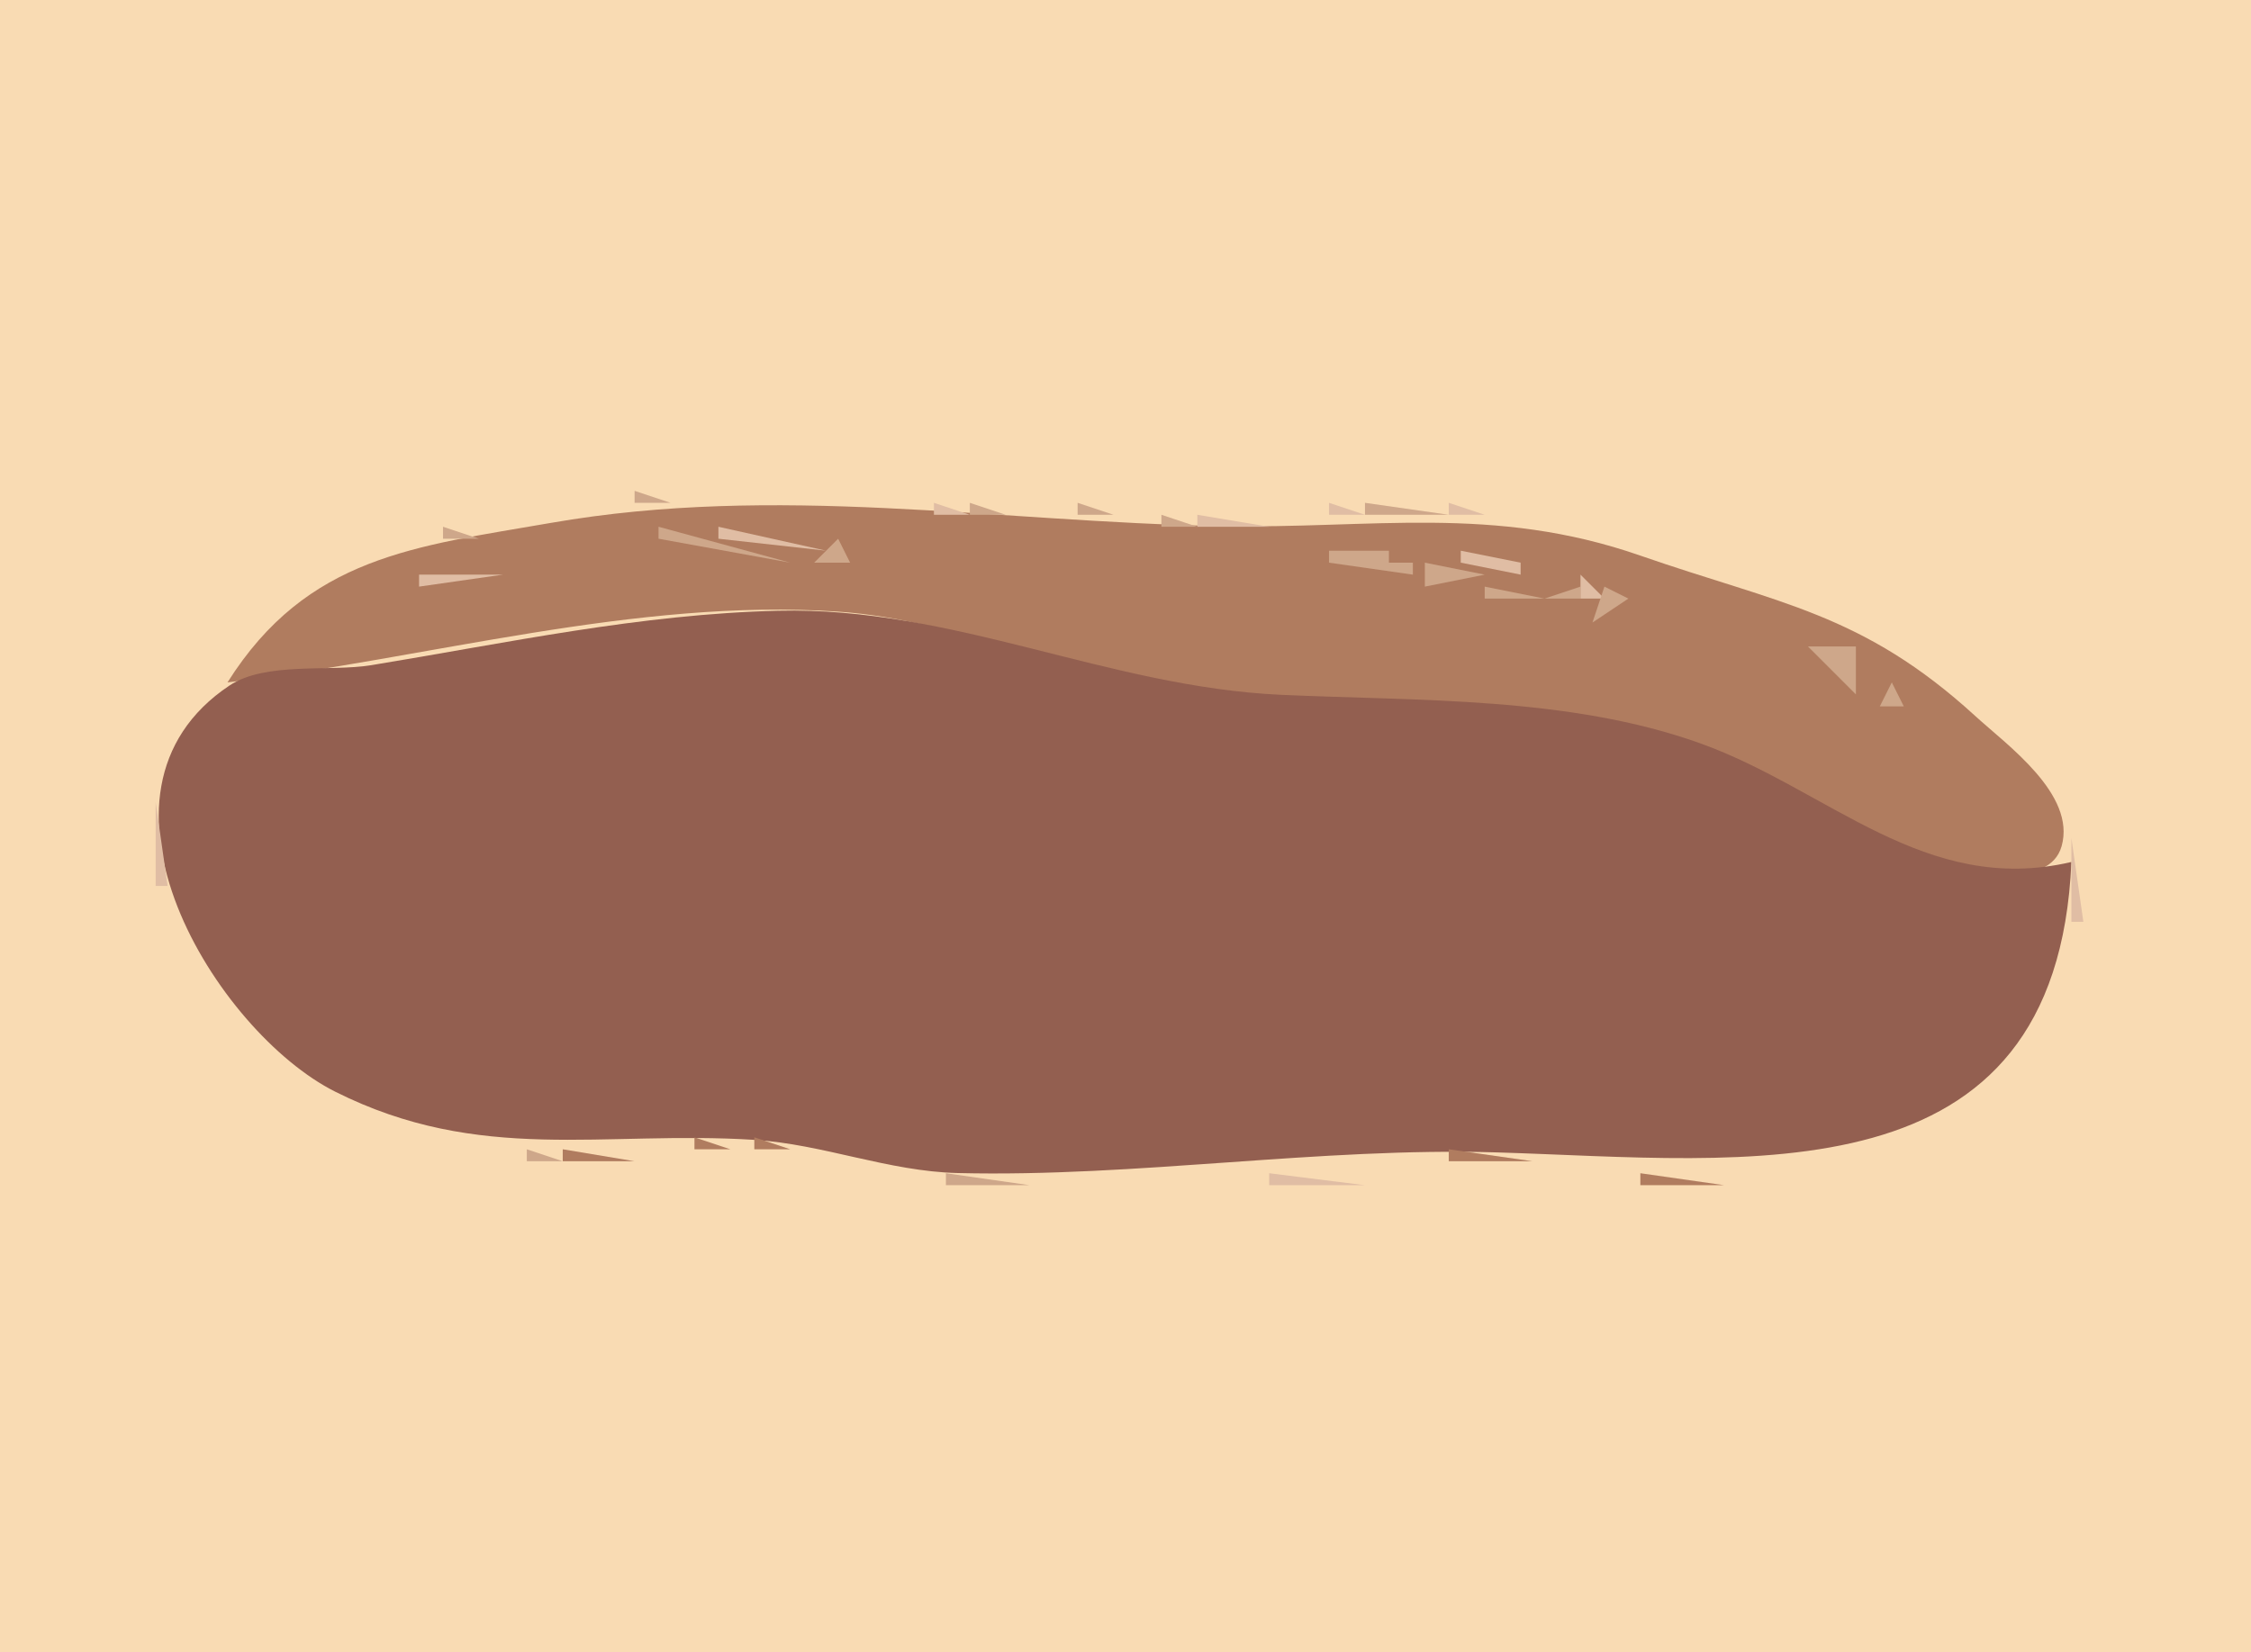 <?xml version="1.0" standalone="yes"?>
<svg xmlns="http://www.w3.org/2000/svg" width="188" height="138">
<path style="fill:#f9dbb3; stroke:none;" d="M0 0L0 138L188 138L188 0L0 0z"/>
<path style="fill:#e0bda4; stroke:none;" d="M52 41L53 42L52 41z"/>
<path style="fill:#cea78a; stroke:none;" d="M53 41L53 42L56 42L53 41z"/>
<path style="fill:#b07c5f; stroke:none;" d="M19 57C35.709 55.016 53.101 49.938 70 51.09C80.441 51.801 89.698 56.798 100 57.83C111.922 59.023 124.303 57.872 136 60.654C145.474 62.908 152.676 69.767 162 72.097C164.52 72.727 171.143 74.373 172.183 70.682C173.404 66.348 167.629 62.241 164.996 59.83C155.549 51.181 148.52 50.42 137 46.41C124.718 42.134 114.532 44.188 102 43.946C82.906 43.578 64.915 40.387 46 43.679C34.72 45.642 25.659 46.444 19 57z"/>
<path style="fill:#cea78a; stroke:none;" d="M65.667 41.333L66.333 41.667L65.667 41.333z"/>
<path style="fill:#e0bda4; stroke:none;" d="M67.667 41.333L68.333 41.667L67.667 41.333M49 42L50 43L49 42z"/>
<path style="fill:#cea78a; stroke:none;" d="M50 42L51 43L50 42M70.667 42.333L71.333 42.667L70.667 42.333z"/>
<path style="fill:#e0bda4; stroke:none;" d="M72.667 42.333L73.333 42.667L72.667 42.333M78 42L78 43L81 43L78 42z"/>
<path style="fill:#cea78a; stroke:none;" d="M81 42L81 43L84 43L81 42M90 42L90 43L93 43L90 42z"/>
<path style="fill:#e0bda4; stroke:none;" d="M93.667 42.333L94.333 42.667L93.667 42.333M111 42L111 43L114 43L111 42z"/>
<path style="fill:#cea78a; stroke:none;" d="M114 42L114 43L121 43L114 42z"/>
<path style="fill:#e0bda4; stroke:none;" d="M121 42L121 43L124 43L121 42M45 43L46 44L45 43z"/>
<path style="fill:#cea78a; stroke:none;" d="M46.667 43.333L47.333 43.667L46.667 43.333M97 43L97 44L100 44L97 43z"/>
<path style="fill:#e0bda4; stroke:none;" d="M100 43L100 44L106 44L100 43z"/>
<path style="fill:#cea78a; stroke:none;" d="M106.667 43.333L107.333 43.667L106.667 43.333M127 43L128 44L127 43z"/>
<path style="fill:#e0bda4; stroke:none;" d="M128.667 43.333L129.333 43.667L128.667 43.333M35.667 44.333L36.333 44.667L35.667 44.333z"/>
<path style="fill:#cea78a; stroke:none;" d="M37 44L37 45L40 45L37 44M55 44L55 45L66 47L55 44z"/>
<path style="fill:#e0bda4; stroke:none;" d="M60 44L60 45L69 46L60 44z"/>
<path style="fill:#cea78a; stroke:none;" d="M67.667 44.333L68.333 44.667L67.667 44.333M131 44L132 45L131 44z"/>
<path style="fill:#e0bda4; stroke:none;" d="M132 44L133 45L132 44z"/>
<path style="fill:#cea78a; stroke:none;" d="M32.667 45.333L33.333 45.667L32.667 45.333M68 47L71 47L70 45L68 47M111 46L111 47L118 48L118 47L116 47L116 46L119 46L111 46M134 45L135 46L134 45z"/>
<path style="fill:#e0bda4; stroke:none;" d="M135 45L136 46L135 45M29 46L30 47L29 46z"/>
<path style="fill:#cea78a; stroke:none;" d="M30 46L31 47L30 46z"/>
<path style="fill:#e0bda4; stroke:none;" d="M116.667 46.333L117.333 46.667L116.667 46.333z"/>
<path style="fill:#f9dbb3; stroke:none;" d="M118 46L119 47L118 46z"/>
<path style="fill:#e0bda4; stroke:none;" d="M119 46L120 47L119 46z"/>
<path style="fill:#f9dbb3; stroke:none;" d="M120.667 46.333L121.333 46.667L120.667 46.333z"/>
<path style="fill:#e0bda4; stroke:none;" d="M122 46L122 47L127 48L127 47L122 46z"/>
<path style="fill:#cea78a; stroke:none;" d="M125.667 46.333L126.333 46.667L125.667 46.333M137 46L138 47L137 46z"/>
<path style="fill:#e0bda4; stroke:none;" d="M138 46L139 47L138 46M27 47L28 48L27 47z"/>
<path style="fill:#cea78a; stroke:none;" d="M28 47L29 48L28 47M33 50L37 48L33 50z"/>
<path style="fill:#e0bda4; stroke:none;" d="M35 48L35 49L42 48L35 48z"/>
<path style="fill:#cea78a; stroke:none;" d="M42 47L38 50L42 47M119 47L119 49L124 48L119 47z"/>
<path style="fill:#f9dbb3; stroke:none;" d="M127 47L128 48L127 47z"/>
<path style="fill:#e0bda4; stroke:none;" d="M128 47L131 49L128 47z"/>
<path style="fill:#cea78a; stroke:none;" d="M130 47L131 48L130 47M139.667 47.333L140.333 47.667L139.667 47.333z"/>
<path style="fill:#e0bda4; stroke:none;" d="M141 47L142 48L141 47z"/>
<path style="fill:#cea78a; stroke:none;" d="M26 48L27 49L26 48M124 49L124 50L132 50L132 49L129 50L124 49z"/>
<path style="fill:#f9dbb3; stroke:none;" d="M131 48L132 49L131 48z"/>
<path style="fill:#e0bda4; stroke:none;" d="M132 48L132 50L134 50L132 48z"/>
<path style="fill:#cea78a; stroke:none;" d="M133 48L134 49L133 48M145.667 48.333L146.333 48.667L145.667 48.333z"/>
<path style="fill:#e0bda4; stroke:none;" d="M147 48L148 49L147 48z"/>
<path style="fill:#cea78a; stroke:none;" d="M25 49L26 50L25 49z"/>
<path style="fill:#b07c5f; stroke:none;" d="M129 49L130 50L129 49z"/>
<path style="fill:#cea78a; stroke:none;" d="M134 49L133 52L136 50L134 49M150 49L151 50L150 49z"/>
<path style="fill:#e0bda4; stroke:none;" d="M151 49L152 50L151 49M23 50L24 51L23 50z"/>
<path style="fill:#b07c5f; stroke:none;" d="M134 50L135 51L134 50z"/>
<path style="fill:#cea78a; stroke:none;" d="M153 50L154 51L153 50z"/>
<path style="fill:#e0bda4; stroke:none;" d="M22 51L23 52L22 51z"/>
<path style="fill:#935f50; stroke:none;" d="M173 72C160.792 74.873 152.715 65.935 142 62.09C131.072 58.169 118.459 58.559 107 58.039C92.549 57.383 79.617 50.662 65 51.015C53.423 51.294 42.374 53.701 31.001 55.564C27.53 56.133 22.179 55.256 19.167 57.262C5.713 66.225 18.078 86.213 28 91.19C40.106 97.262 50.367 94.414 63 95.213C68.75 95.577 74.173 97.844 80 97.985C94.95 98.347 110.219 95.818 125 96.26C145.905 96.885 171.774 100.476 173 72z"/>
<path style="fill:#cea78a; stroke:none;" d="M131 51L132 52L131 51M155 51L156 52L155 51z"/>
<path style="fill:#e0bda4; stroke:none;" d="M157 52L158 53L157 52z"/>
<path style="fill:#cea78a; stroke:none;" d="M21 53L22 54L21 53M158 53L159 54L158 53M20 54L21 55L20 54M151 54L155 58L155 54L151 54z"/>
<path style="fill:#e0bda4; stroke:none;" d="M153 54L154 55L153 54z"/>
<path style="fill:#cea78a; stroke:none;" d="M159 54L162 57L159 54z"/>
<path style="fill:#e0bda4; stroke:none;" d="M160 54L161 55L160 54M19 55L20 56L19 55z"/>
<path style="fill:#f9dbb3; stroke:none;" d="M154 55L155 56L154 55z"/>
<path style="fill:#e0bda4; stroke:none;" d="M155.333 55.667L155.667 56.333L155.333 55.667z"/>
<path style="fill:#cea78a; stroke:none;" d="M156 55L157 56L156 55z"/>
<path style="fill:#e0bda4; stroke:none;" d="M161 55L162 56L161 55M18 56L19 57L18 56z"/>
<path style="fill:#b07c5f; stroke:none;" d="M154 56L155 57L154 56z"/>
<path style="fill:#f9dbb3; stroke:none;" d="M156 56L157 57L156 56z"/>
<path style="fill:#e0bda4; stroke:none;" d="M157.333 56.667L157.667 57.333L157.333 56.667M17 57L16 59L17 57z"/>
<path style="fill:#cea78a; stroke:none;" d="M156 57L157 58L156 57M158 57L157 59L159 59L158 57M162 57L163 58L162 57z"/>
<path style="fill:#b07c5f; stroke:none;" d="M17 58L18 59L17 58z"/>
<path style="fill:#cea78a; stroke:none;" d="M163 58L164 59L163 58M16 59L17 60L16 59M164 59L165 60L164 59z"/>
<path style="fill:#e0bda4; stroke:none;" d="M15 60L16 61L15 60z"/>
<path style="fill:#b07c5f; stroke:none;" d="M17 60L18 61L17 60z"/>
<path style="fill:#cea78a; stroke:none;" d="M165 60L166 61L165 60M15 61L16 62L15 61z"/>
<path style="fill:#b07c5f; stroke:none;" d="M21 61L22 62L21 61z"/>
<path style="fill:#cea78a; stroke:none;" d="M166 61L167 62L166 61z"/>
<path style="fill:#b07c5f; stroke:none;" d="M15 62L16 63L15 62z"/>
<path style="fill:#e0bda4; stroke:none;" d="M168 62L169 63L168 62z"/>
<path style="fill:#cea78a; stroke:none;" d="M14.333 63.667L14.667 64.333L14.333 63.667z"/>
<path style="fill:#e0bda4; stroke:none;" d="M169 63L170 64L169 63M170 64L171 65L170 64z"/>
<path style="fill:#b07c5f; stroke:none;" d="M14.333 65.667L14.667 66.333L14.333 65.667z"/>
<path style="fill:#cea78a; stroke:none;" d="M171 66L172 67L171 66z"/>
<path style="fill:#e0bda4; stroke:none;" d="M13 67L13 74L14 74L13 67M172 67L173 68L172 67z"/>
<path style="fill:#cea78a; stroke:none;" d="M172 68L173 69L172 68z"/>
<path style="fill:#e0bda4; stroke:none;" d="M173 70L173 77L174 77L173 70z"/>
<path style="fill:#b07c5f; stroke:none;" d="M14.333 75.667L14.667 76.333L14.333 75.667z"/>
<path style="fill:#cea78a; stroke:none;" d="M14 77L15 78L14 77z"/>
<path style="fill:#b07c5f; stroke:none;" d="M170 77L171 78L170 77M172.333 77.667L172.667 78.333L172.333 77.667z"/>
<path style="fill:#e0bda4; stroke:none;" d="M14 78L15 79L14 78z"/>
<path style="fill:#b07c5f; stroke:none;" d="M15 79L16 80L15 79z"/>
<path style="fill:#cea78a; stroke:none;" d="M172 79L173 80L172 79z"/>
<path style="fill:#e0bda4; stroke:none;" d="M15 80L16 81L15 80M172 80L173 81L172 80z"/>
<path style="fill:#b07c5f; stroke:none;" d="M16 81L17 82L16 81M171 82L172 83L171 82z"/>
<path style="fill:#cea78a; stroke:none;" d="M17 83L18 84L17 83z"/>
<path style="fill:#e0bda4; stroke:none;" d="M171 83L172 84L171 83z"/>
<path style="fill:#cea78a; stroke:none;" d="M18 84L19 85L18 84M19 85L20 86L19 85z"/>
<path style="fill:#b07c5f; stroke:none;" d="M170 85L171 86L170 85z"/>
<path style="fill:#cea78a; stroke:none;" d="M20 86L21 87L20 86z"/>
<path style="fill:#e0bda4; stroke:none;" d="M170 86L171 87L170 86z"/>
<path style="fill:#cea78a; stroke:none;" d="M21 87L22 88L21 87z"/>
<path style="fill:#b07c5f; stroke:none;" d="M169 87L170 88L169 87z"/>
<path style="fill:#e0bda4; stroke:none;" d="M22 88L23 89L22 88z"/>
<path style="fill:#b07c5f; stroke:none;" d="M23 88L24 89L23 88z"/>
<path style="fill:#e0bda4; stroke:none;" d="M169 88L170 89L169 88z"/>
<path style="fill:#cea78a; stroke:none;" d="M24 89L25 90L24 89z"/>
<path style="fill:#e0bda4; stroke:none;" d="M168 89L169 90L168 89z"/>
<path style="fill:#cea78a; stroke:none;" d="M26 90L27 91L26 90M167 90L168 91L167 90M28 91L29 92L28 91z"/>
<path style="fill:#e0bda4; stroke:none;" d="M166 91L167 92L166 91z"/>
<path style="fill:#cea78a; stroke:none;" d="M30 92L31 93L30 92z"/>
<path style="fill:#b07c5f; stroke:none;" d="M164 92L165 93L164 92z"/>
<path style="fill:#e0bda4; stroke:none;" d="M165 92L166 93L165 92M32 93L33 94L32 93z"/>
<path style="fill:#b07c5f; stroke:none;" d="M33 93L34 94L33 93M162 93L163 94L162 93z"/>
<path style="fill:#e0bda4; stroke:none;" d="M163 93L164 94L163 93z"/>
<path style="fill:#cea78a; stroke:none;" d="M35 94L36 95L35 94z"/>
<path style="fill:#b07c5f; stroke:none;" d="M36 94L37 95L36 94M159 94L160 95L159 94z"/>
<path style="fill:#cea78a; stroke:none;" d="M160 94L161 95L160 94z"/>
<path style="fill:#e0bda4; stroke:none;" d="M38 95L39 96L38 95z"/>
<path style="fill:#cea78a; stroke:none;" d="M39 95L40 96L39 95z"/>
<path style="fill:#b07c5f; stroke:none;" d="M40 95L41 96L40 95M58 95L58 96L61 96L58 95z"/>
<path style="fill:#cea78a; stroke:none;" d="M61.667 95.333L62.333 95.667L61.667 95.333z"/>
<path style="fill:#b07c5f; stroke:none;" d="M63 95L63 96L66 96L63 95M154 95L155 96L154 95z"/>
<path style="fill:#cea78a; stroke:none;" d="M155 95L156 96L155 95z"/>
<path style="fill:#e0bda4; stroke:none;" d="M156.667 95.333L157.333 95.667L156.667 95.333M42.667 96.333L43.333 96.667L42.667 96.333z"/>
<path style="fill:#cea78a; stroke:none;" d="M44 96L44 97L47 97L44 96z"/>
<path style="fill:#b07c5f; stroke:none;" d="M47 96L47 97L53 97L47 96z"/>
<path style="fill:#cea78a; stroke:none;" d="M53.667 96.333L54.333 96.667L53.667 96.333z"/>
<path style="fill:#e0bda4; stroke:none;" d="M55.667 96.333L56.333 96.667L55.667 96.333M67 96L68 97L67 96z"/>
<path style="fill:#cea78a; stroke:none;" d="M68 96L69 97L68 96z"/>
<path style="fill:#b07c5f; stroke:none;" d="M69 96L70 97L69 96M121 96L121 97L128 97L121 96M151 96L152 97L151 96z"/>
<path style="fill:#e0bda4; stroke:none;" d="M152 96L153 97L152 96M71 97L72 98L71 97z"/>
<path style="fill:#cea78a; stroke:none;" d="M72 97L73 98L72 97z"/>
<path style="fill:#b07c5f; stroke:none;" d="M73.667 97.333L74.333 97.667L73.667 97.333M89.667 97.333L90.333 97.667L89.667 97.333z"/>
<path style="fill:#cea78a; stroke:none;" d="M91 97L92 98L91 97z"/>
<path style="fill:#e0bda4; stroke:none;" d="M92.667 97.333L93.333 97.667L92.667 97.333M99.667 97.333L100.333 97.667L99.667 97.333z"/>
<path style="fill:#cea78a; stroke:none;" d="M101.667 97.333L102.333 97.667L101.667 97.333z"/>
<path style="fill:#b07c5f; stroke:none;" d="M103 97L104 98L103 97M116 97L117 98L116 97z"/>
<path style="fill:#cea78a; stroke:none;" d="M117.667 97.333L118.333 97.667L117.667 97.333z"/>
<path style="fill:#e0bda4; stroke:none;" d="M130 97L131 98L130 97z"/>
<path style="fill:#cea78a; stroke:none;" d="M131 97L132 98L131 97z"/>
<path style="fill:#b07c5f; stroke:none;" d="M132 97L133 98L132 97M148 97L149 98L148 97z"/>
<path style="fill:#e0bda4; stroke:none;" d="M149 97L150 98L149 97M77.667 98.333L78.333 98.667L77.667 98.333z"/>
<path style="fill:#cea78a; stroke:none;" d="M79 98L79 99L86 99L79 98z"/>
<path style="fill:#e0bda4; stroke:none;" d="M86.667 98.333L87.333 98.667L86.667 98.333M106 98L106 99L114 99L106 98M134 98L135 99L134 98z"/>
<path style="fill:#cea78a; stroke:none;" d="M135.667 98.333L136.333 98.667L135.667 98.333z"/>
<path style="fill:#b07c5f; stroke:none;" d="M137 98L137 99L144 99L137 98z"/>
<path style="fill:#cea78a; stroke:none;" d="M144.667 98.333L145.333 98.667L144.667 98.333z"/>
<path style="fill:#e0bda4; stroke:none;" d="M146 98L147 99L146 98z"/>
</svg>
